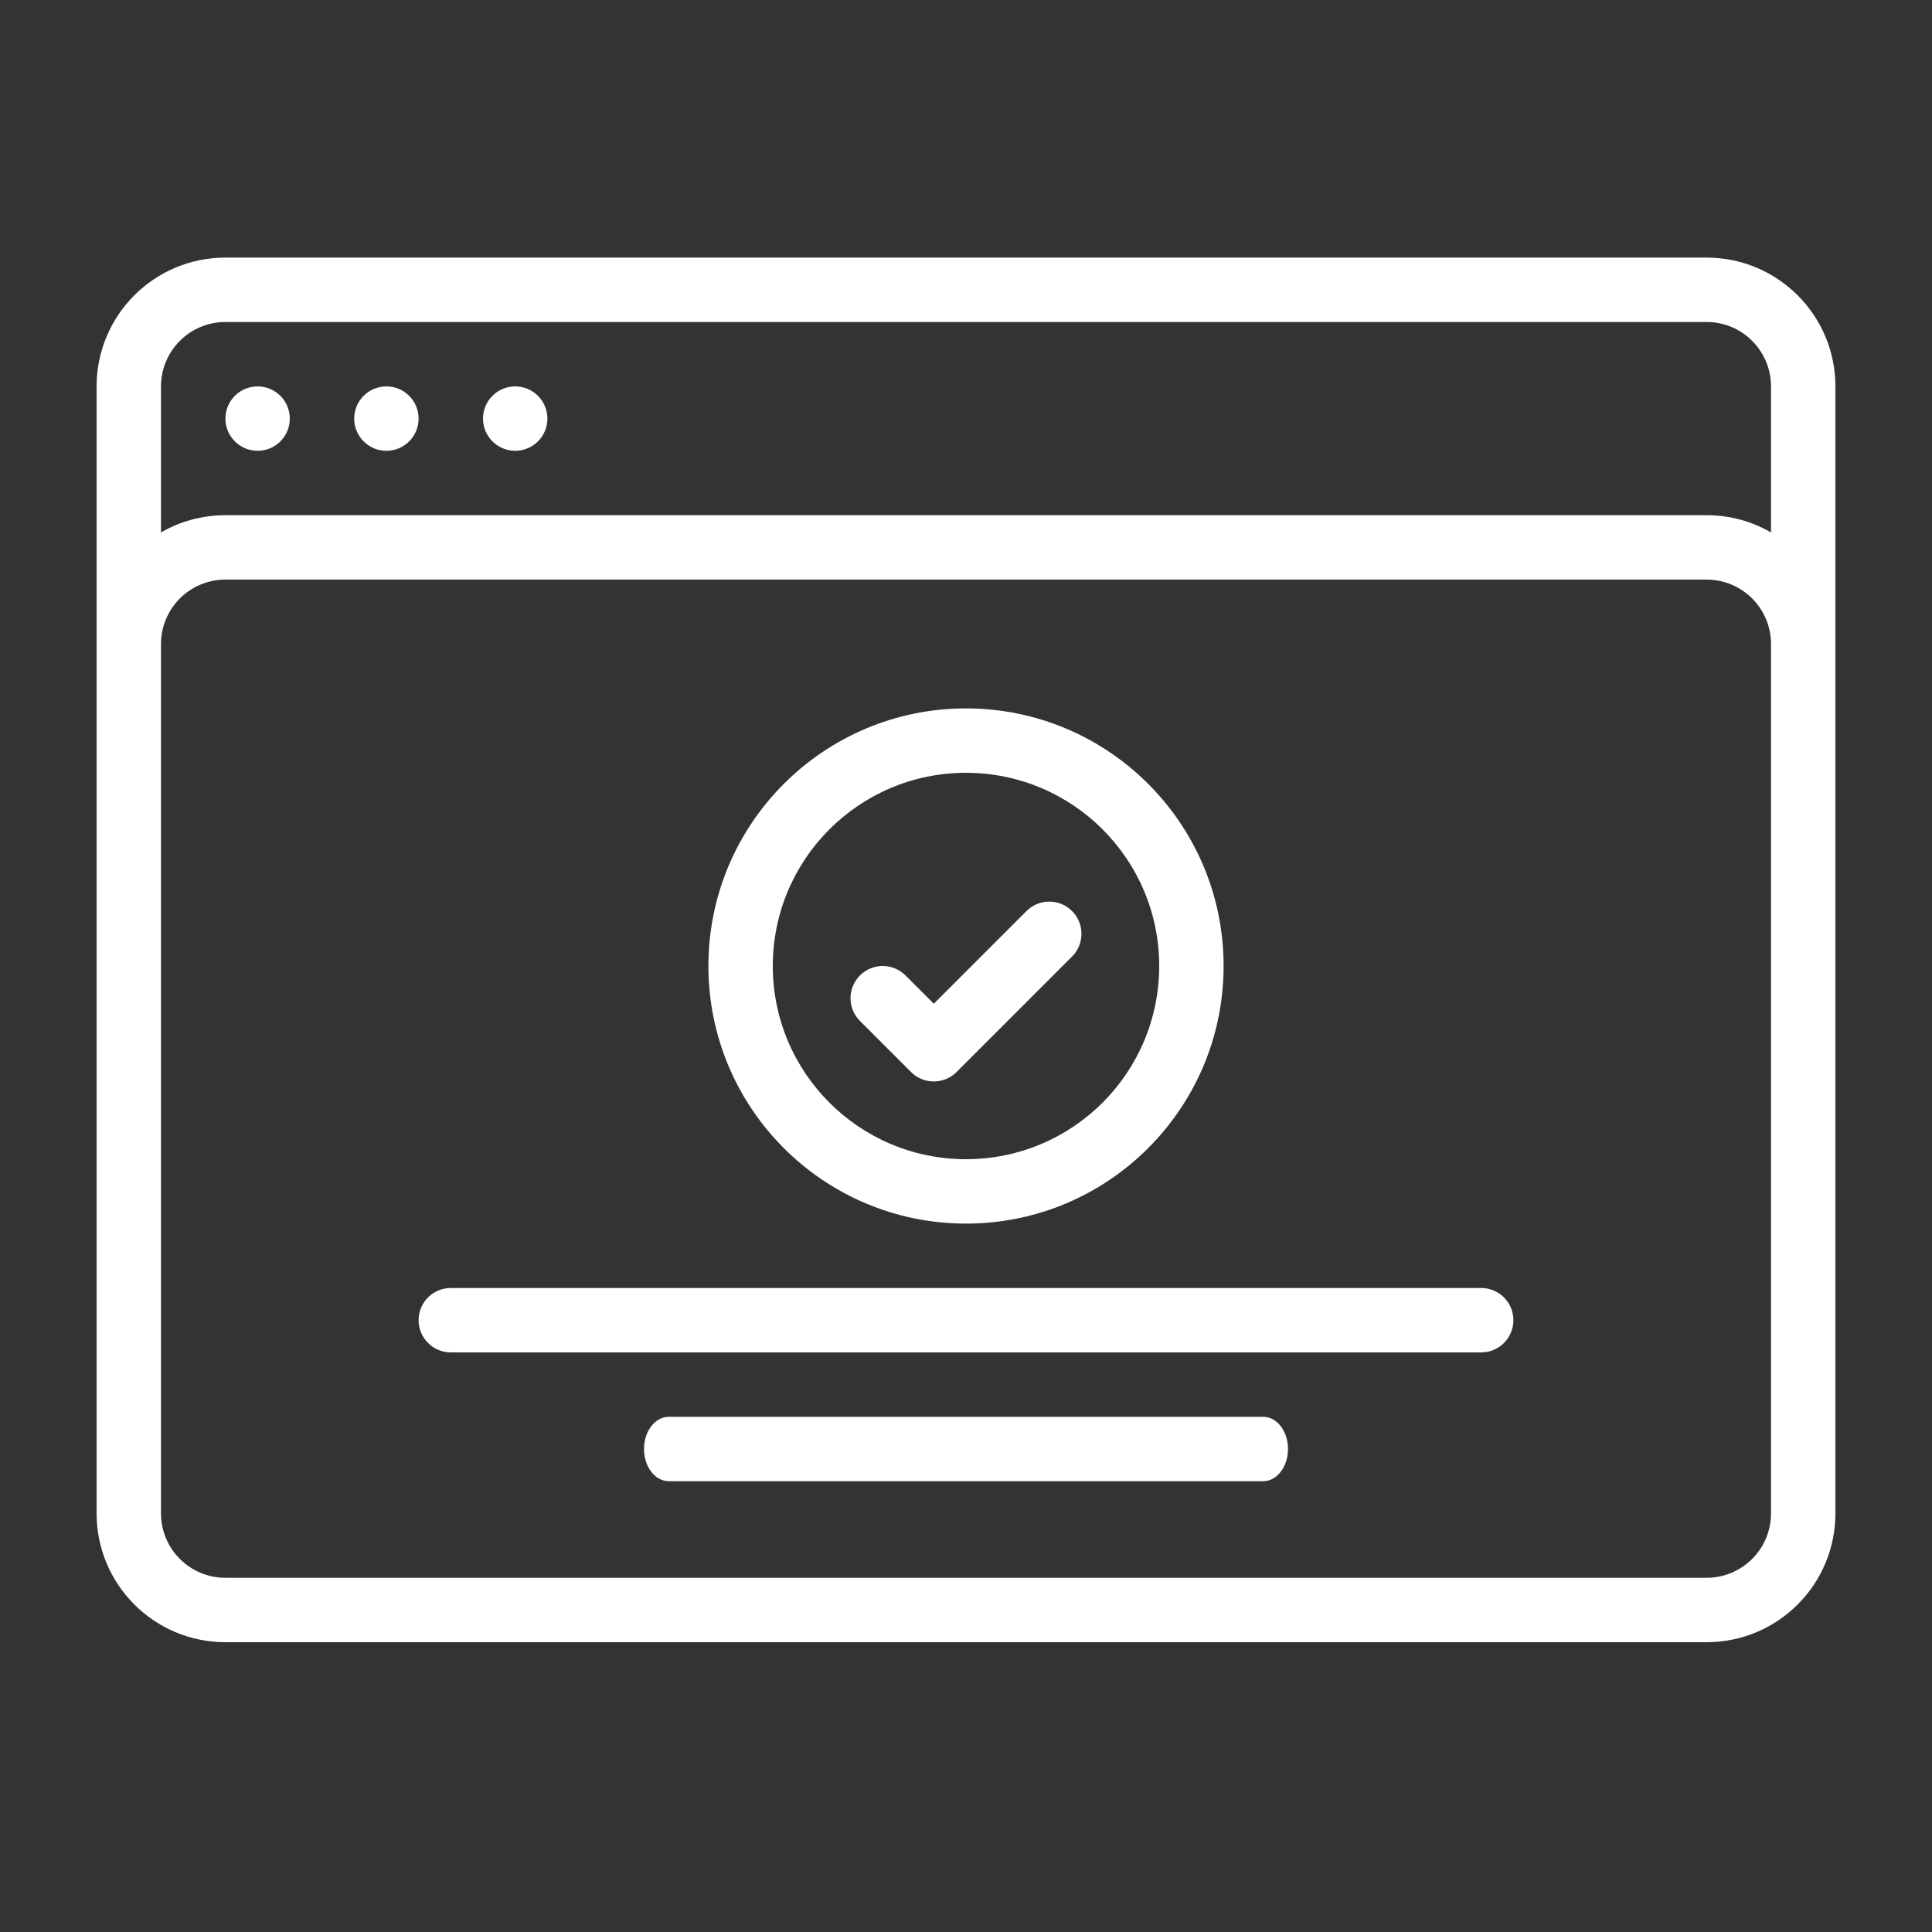 <svg width="60" height="60" viewBox="0 0 60 60" fill="none" xmlns="http://www.w3.org/2000/svg">
<rect x="0" y="0" width="60" height="60" fill="#333333" stroke="none"/>
<path d="M17 13C17 13.552 16.552 14 16 14C15.448 14 15 13.552 15 13C15 12.448 15.448 12 16 12C16.552 12 17 12.448 17 13Z" fill="white"/>
<path d="M13 13C13 13.552 12.552 14 12 14C11.448 14 11 13.552 11 13C11 12.448 11.448 12 12 12C12.552 12 13 12.448 13 13Z" fill="white"/>
<path d="M9 13C9 13.552 8.552 14 8 14C7.448 14 7 13.552 7 13C7 12.448 7.448 12 8 12C8.552 12 9 12.448 9 13Z" fill="white"/>
<path d="M47 41C47 40.448 46.552 40 46 40H14C13.448 40 13 40.448 13 41C13 41.552 13.448 42 14 42H46C46.552 42 47 41.552 47 41Z" fill="white"/>
<path d="M40 45C40 44.448 39.656 44 39.231 44H20.769C20.344 44 20 44.448 20 45V45C20 45.552 20.344 46 20.769 46H39.231C39.656 46 40 45.552 40 45V45Z" fill="white"/>
<path fill-rule="evenodd" clip-rule="evenodd" d="M30 36C33.314 36 36 33.314 36 30C36 26.686 33.314 24 30 24C26.686 24 24 26.686 24 30C24 33.314 26.686 36 30 36ZM30 38C34.418 38 38 34.418 38 30C38 25.582 34.418 22 30 22C25.582 22 22 25.582 22 30C22 34.418 25.582 38 30 38Z" fill="white"/>
<path fill-rule="evenodd" clip-rule="evenodd" d="M33.293 29.707C33.683 29.317 33.683 28.683 33.293 28.293C32.902 27.902 32.269 27.902 31.879 28.293L29 31.172L28.121 30.293C27.731 29.902 27.098 29.902 26.707 30.293C26.316 30.683 26.316 31.317 26.707 31.707L28.293 33.293C28.683 33.683 29.316 33.683 29.707 33.293L30.405 32.595C30.408 32.592 30.411 32.589 30.414 32.586L33.293 29.707Z" fill="white"/>
<path fill-rule="evenodd" clip-rule="evenodd" d="M7 10H53C54.105 10 55 10.895 55 12V16.535C54.412 16.195 53.729 16 53 16H7C6.271 16 5.588 16.195 5 16.535V12C5 10.895 5.895 10 7 10ZM5 20V47C5 48.105 5.895 49 7 49H21H22H26H28H53C54.105 49 55 48.105 55 47V26V25V21V20C55 18.895 54.105 18 53 18H7C5.895 18 5 18.895 5 20ZM28 51H26H22H21H7C4.791 51 3 49.209 3 47V20V12C3 9.791 4.791 8 7 8H53C55.209 8 57 9.791 57 12V20V21V25V26V47C57 49.209 55.209 51 53 51H28Z" fill="white"/>
</svg>
